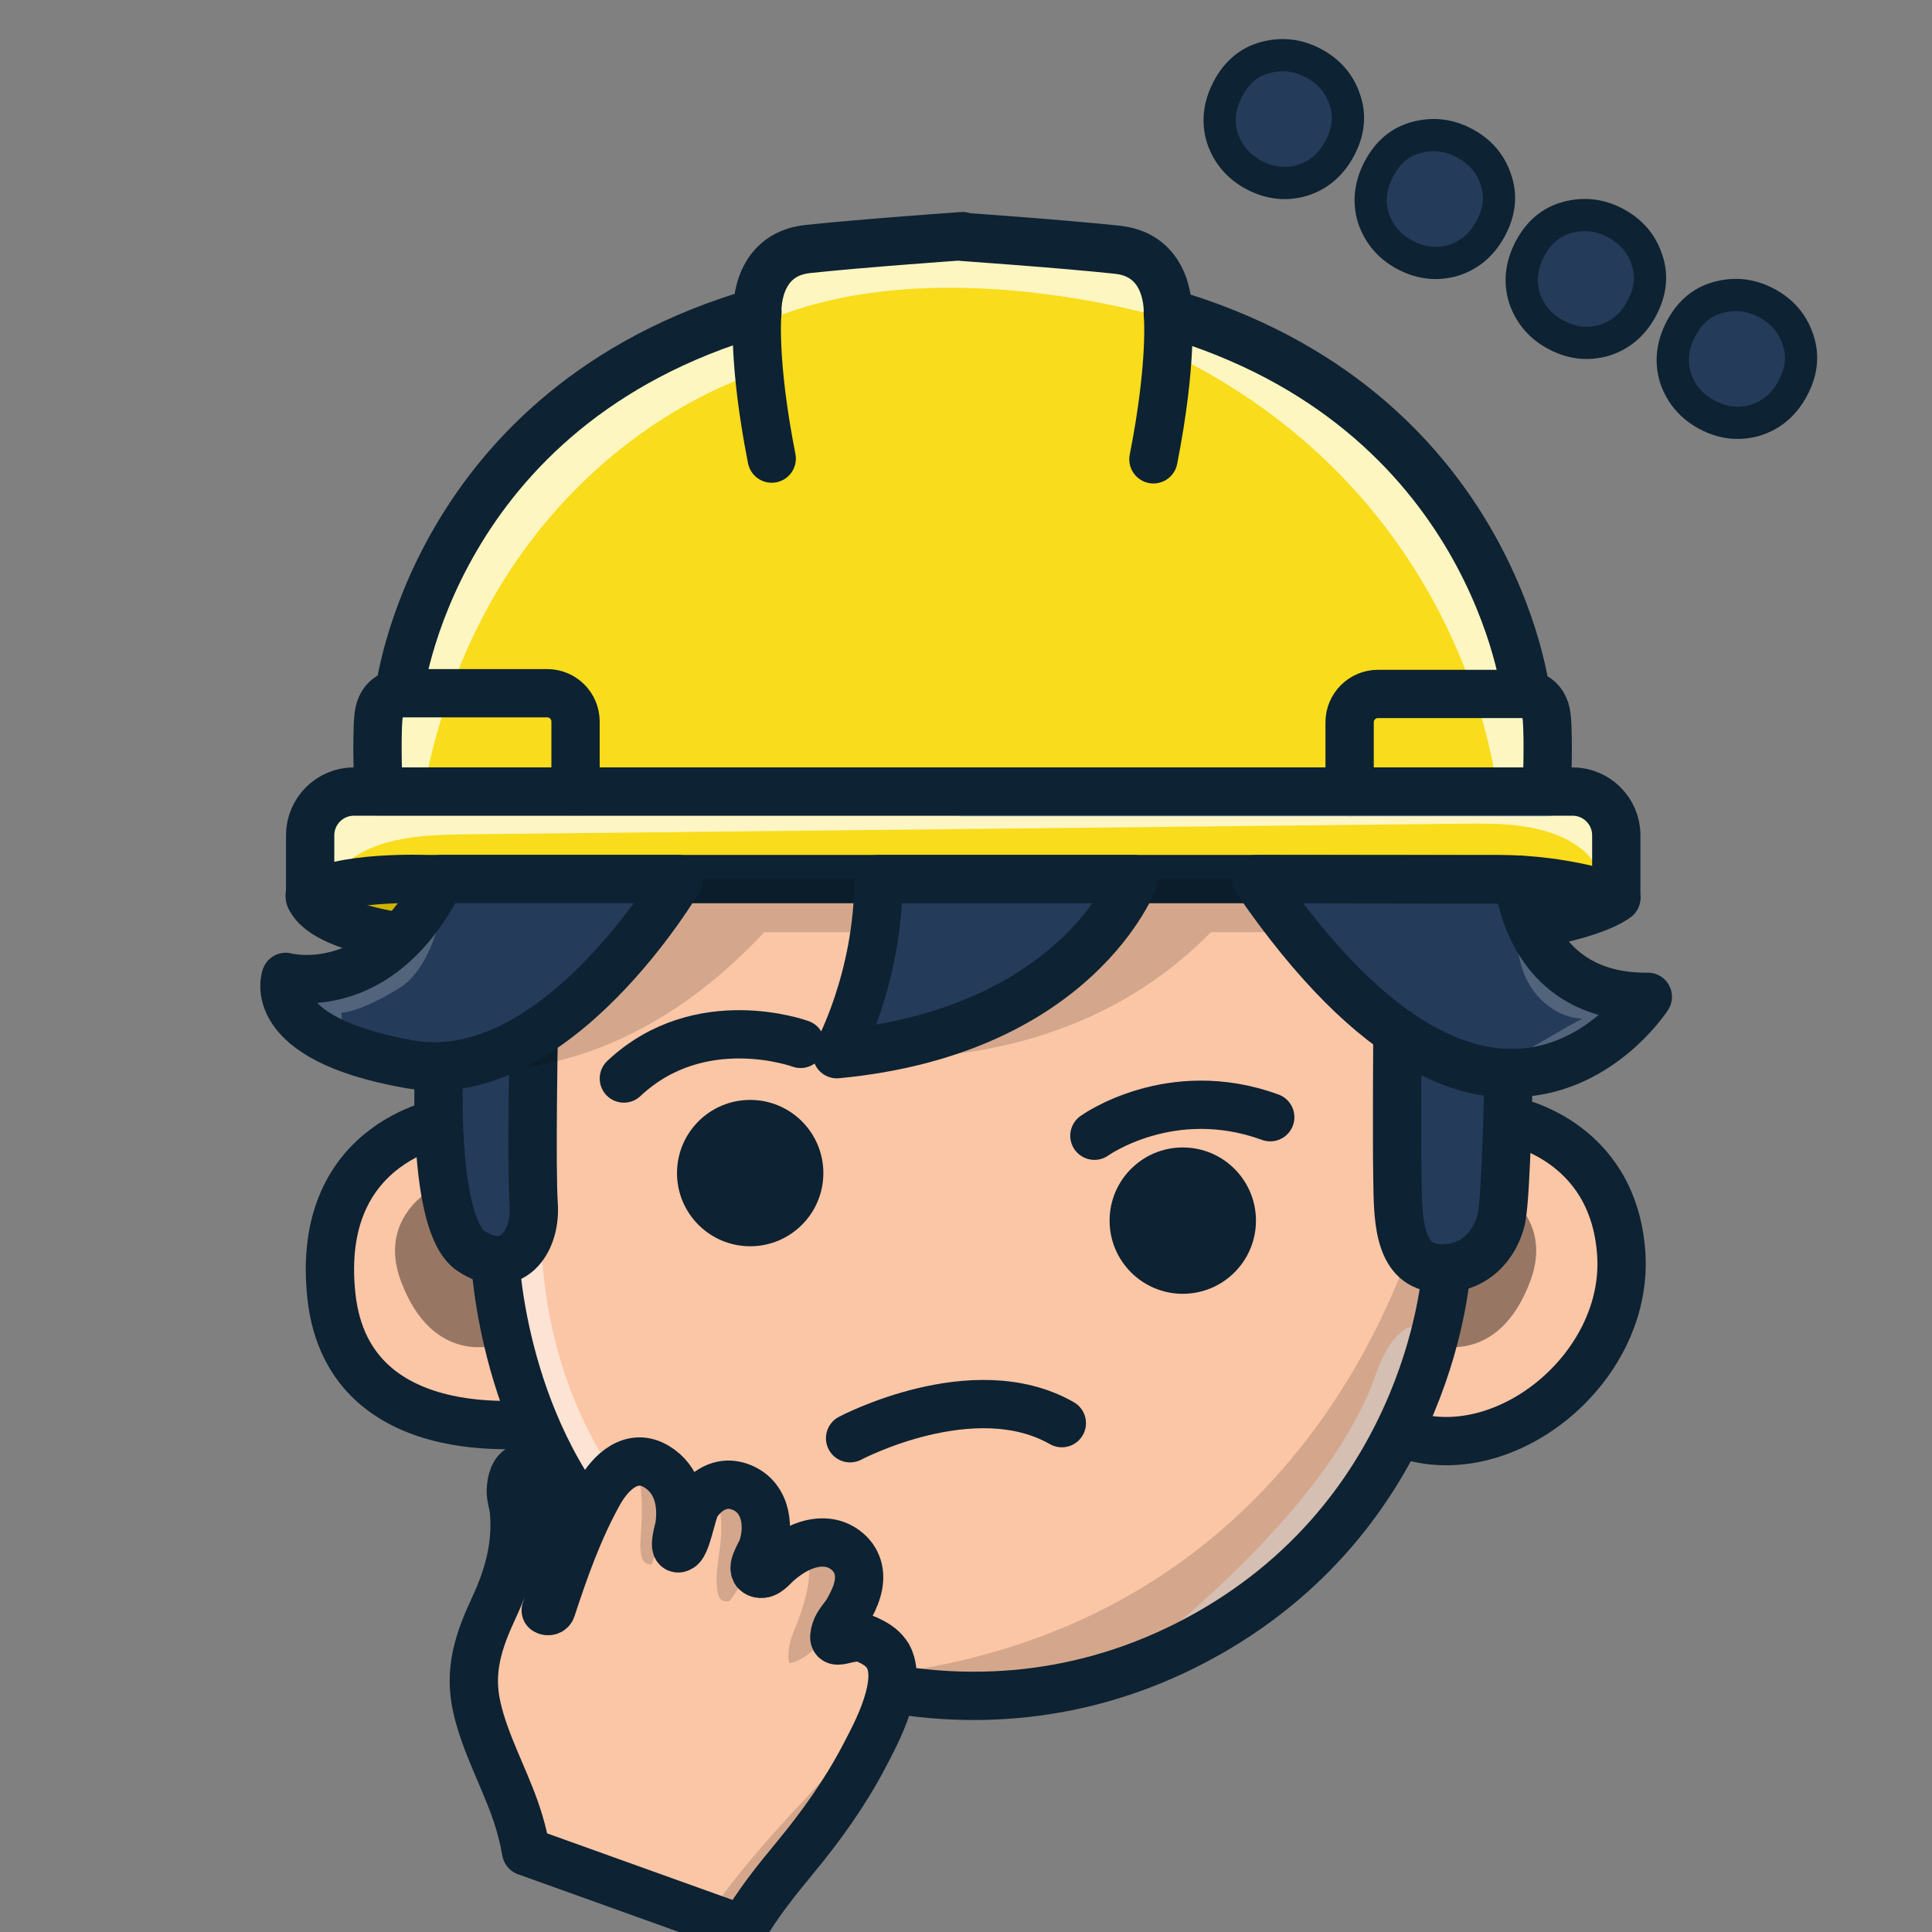 <svg width="360" height="360" viewBox="0 0 360 360" fill="none" xmlns="http://www.w3.org/2000/svg">
<rect x="0" y="0" width="360" height="360" fill="#808080" stroke="none"/>
<g clip-path="url(#clip0_509_221)">
<path d="M121.092 281.045H151.585" stroke="#0D2232" stroke-width="9" stroke-miterlimit="10" stroke-linecap="round" stroke-linejoin="round"/>
<path d="M144.657 259.325V242.943C144.657 235.547 138.664 229.562 131.276 229.562C123.88 229.562 117.896 235.556 117.896 242.943V259.155L144.657 259.325Z" fill="#FBC6A6"/>
<path d="M301.162 167.283C301.162 167.283 296.078 171.831 273.618 173.702C251.15 175.572 93.063 180.324 93.063 180.324L83.329 175.572C83.329 175.572 60.963 174.339 57.792 167.283C54.621 160.227 134.361 132.25 134.361 132.25L235.108 129.173L258.112 138.329L301.162 167.283Z" fill="#CFB300"/>
<path d="M301.162 167.283C301.162 167.283 296.078 171.831 273.618 173.702C251.15 175.572 93.063 180.324 93.063 180.324L83.329 175.572C83.329 175.572 60.963 174.339 57.792 167.283C54.621 160.227 134.361 132.25 134.361 132.25L235.108 129.173L258.112 138.329L301.162 167.283Z" stroke="#0D2232" stroke-width="9" stroke-miterlimit="10" stroke-linecap="round" stroke-linejoin="round"/>
<path d="M84.214 208.743C84.214 208.743 58.549 211.821 61.754 241.506C64.968 271.192 101.93 264.995 101.93 264.995L98.751 222.379L84.214 208.743Z" fill="#FBC6A6" stroke="#0D2232" stroke-width="9" stroke-miterlimit="10"/>
<path d="M281.099 208.743C281.099 208.743 300.626 211.957 302.097 233.617C303.568 255.278 279.476 274.414 260.629 266.848C241.782 259.282 255.69 226.927 255.69 226.927L281.099 208.743Z" fill="#FBC6A6" stroke="#0D2232" stroke-width="9" stroke-miterlimit="10"/>
<path opacity="0.4" d="M279.366 221.58C279.366 221.58 289.507 226.952 285.18 238.633C279.128 254.998 266.792 250.458 266.792 250.458L270.533 230.132L279.366 221.58Z" fill="black"/>
<path opacity="0.4" d="M80.49 221.58C80.49 221.58 70.348 226.952 74.675 238.633C80.728 254.998 93.063 250.458 93.063 250.458L89.322 230.132L80.49 221.58Z" fill="black"/>
<path d="M269.521 211.948V236.321C269.521 236.321 269.3 240.546 267.753 247.083C264.284 261.739 254.159 288.024 224.941 304.483C220.784 306.82 216.601 308.767 212.41 310.348C200.237 314.947 188.046 316.503 176.425 315.857C151.389 314.463 129.065 302.842 115.557 289.504C93.624 267.843 92.29 234.824 92.29 234.824V188.68L118.235 157.388L251.49 158.994L267.914 178.249L269.521 211.948Z" fill="#FBC6A6"/>
<path opacity="0.5" d="M132.228 292.937C149.502 305.4 165.697 311.767 178.125 315.015C153.09 313.621 130.766 302 117.257 288.661C95.324 267.001 93.99 233.982 93.99 233.982V225.821L101.182 220.193C101.182 220.193 94.789 265.921 132.228 292.937Z" fill="white"/>
<path opacity="0.5" d="M265.194 247.083C261.726 261.739 251.601 288.025 222.383 304.483C218.226 306.821 214.043 308.768 209.852 310.349C224.721 298.762 248.923 277.398 256.345 256.163C258.87 248.979 261.947 246.539 265.194 247.083Z" fill="white"/>
<path d="M301.162 167.283C301.162 167.283 291.802 163.806 279.229 163.806C266.656 163.806 79.589 163.806 79.589 163.806C79.589 163.806 62.604 163.135 57.792 167.283V155.654C57.792 151.148 61.447 147.493 65.953 147.493H293.01C297.515 147.493 301.171 151.148 301.171 155.654V167.283H301.162Z" fill="#F9DC1B"/>
<path d="M288.215 147.492C288.215 147.586 288.215 147.628 288.215 147.628H179.367V147.492H70.519C70.519 147.492 70.519 147.467 70.519 147.424C70.485 146.532 70.136 137.657 70.519 133.593C70.918 129.309 74.395 129.181 74.395 129.181C74.395 129.181 80.414 75.828 141.12 58.18C141.12 58.18 140.585 47.477 150.48 46.414C160.376 45.343 179.367 44.008 179.367 44.008V44.144C179.367 44.144 198.35 45.479 208.245 46.55C218.141 47.621 217.605 58.316 217.605 58.316C278.312 75.964 284.33 129.317 284.33 129.317C284.33 129.317 287.807 129.453 288.207 133.729C288.589 137.699 288.266 146.311 288.215 147.492Z" fill="#F9DC1B"/>
<path opacity="0.73" d="M288.215 147.493H278.966C278.966 147.493 274.282 92.933 217.724 65.652L217.69 59.48C217.69 59.48 173.34 45.59 141.018 60.569L141.427 69.401C141.427 69.401 91.227 83.301 78.926 147.221L70.519 147.416C70.485 146.524 70.136 137.648 70.519 133.585C70.918 129.3 74.395 129.173 74.395 129.173C74.395 129.173 80.414 75.82 141.12 58.171C141.12 58.171 140.585 47.468 150.48 46.406C160.376 45.335 179.367 44 179.367 44V44.136C179.367 44.136 198.35 45.471 208.245 46.542C218.141 47.613 217.605 58.307 217.605 58.307C278.312 75.956 284.33 129.309 284.33 129.309C284.33 129.309 287.807 129.445 288.207 133.721C288.589 137.699 288.266 146.311 288.215 147.493Z" fill="white"/>
<path d="M288.215 133.721C287.816 129.445 284.339 129.309 284.339 129.309C284.339 129.309 278.32 75.956 217.613 58.307C217.613 58.307 218.149 47.613 208.254 46.542C198.358 45.471 179.367 44.136 179.367 44.136V44C179.367 44 160.375 45.335 150.48 46.406C140.585 47.477 141.12 58.171 141.12 58.171C80.414 75.82 74.395 129.173 74.395 129.173C74.395 129.173 70.918 129.309 70.518 133.585C70.119 137.861 70.518 147.493 70.518 147.493H179.367V147.629H288.215C288.215 147.629 288.615 138.005 288.215 133.721Z" stroke="#0D2232" stroke-width="9" stroke-miterlimit="10" stroke-linecap="round" stroke-linejoin="round"/>
<path d="M217.605 58.307C217.605 58.307 218.54 67.267 214.927 85.587Z" fill="#F9DC1B"/>
<path d="M217.605 58.307C217.605 58.307 218.54 67.267 214.927 85.587" stroke="#0D2232" stroke-width="9" stroke-miterlimit="10" stroke-linecap="round" stroke-linejoin="round"/>
<path d="M284.33 129.309H256.761C253.845 129.309 251.482 131.672 251.482 134.588V147.629" stroke="#0D2232" stroke-width="9" stroke-miterlimit="10" stroke-linecap="round" stroke-linejoin="round"/>
<path d="M141.121 58.171C141.121 58.171 140.185 67.132 143.798 85.451Z" fill="#F9DC1B"/>
<path d="M141.121 58.171C141.121 58.171 140.185 67.132 143.798 85.451" stroke="#0D2232" stroke-width="9" stroke-miterlimit="10" stroke-linecap="round" stroke-linejoin="round"/>
<path d="M74.395 129.173H101.965C104.881 129.173 107.244 131.536 107.244 134.452V147.493" stroke="#0D2232" stroke-width="9" stroke-miterlimit="10" stroke-linecap="round" stroke-linejoin="round"/>
<path opacity="0.74" d="M289.788 155.475C284.297 153.384 278.261 153.426 272.395 153.486C229.507 153.945 186.619 154.396 143.73 154.855C124.671 155.059 105.62 155.263 86.56 155.467C78.102 155.56 68.615 156.087 62.919 162.327C61.797 163.56 60.7 165.073 59.051 165.319C56.534 165.702 54.673 162.778 54.622 160.236C54.52 155.467 58.192 151.259 62.528 149.252C66.863 147.255 71.777 147.017 76.546 146.855C147.19 144.449 218.039 151.31 288.53 146.098C292.602 145.801 297.414 145.775 299.854 149.057C301.197 150.868 301.418 153.256 301.596 155.509C301.766 157.779 303.62 166.246 299.054 163.007C297.575 161.962 296.555 159.675 295.025 158.451C293.461 157.201 291.667 156.13 289.788 155.475Z" fill="white"/>
<path d="M301.162 167.283C301.162 167.283 291.802 163.806 279.229 163.806C266.656 163.806 79.589 163.806 79.589 163.806C79.589 163.806 62.604 163.135 57.792 167.283V155.654C57.792 151.148 61.447 147.493 65.953 147.493H293.01C297.515 147.493 301.171 151.148 301.171 155.654V167.283H301.162Z" stroke="#0D2232" stroke-width="9" stroke-miterlimit="10" stroke-linecap="round" stroke-linejoin="round"/>
<path d="M99.448 192.787C99.448 192.787 98.989 217.431 99.448 224.521C99.907 231.611 95.095 238.03 87.742 233.082C80.388 228.134 81.816 198.72 81.816 198.72C81.816 198.72 89.45 199.069 99.448 192.787Z" fill="#253B5A" stroke="#0D2232" stroke-width="9" stroke-miterlimit="10"/>
<path d="M139.786 232.223C147.317 232.223 153.421 226.118 153.421 218.587C153.421 211.057 147.317 204.952 139.786 204.952C132.255 204.952 126.15 211.057 126.15 218.587C126.15 226.118 132.255 232.223 139.786 232.223Z" fill="#0D2232"/>
<path d="M220.393 241.082C227.924 241.082 234.029 234.977 234.029 227.446C234.029 219.915 227.924 213.81 220.393 213.81C212.862 213.81 206.757 219.915 206.757 227.446C206.757 234.977 212.862 241.082 220.393 241.082Z" fill="#0D2232"/>
<g opacity="0.16">
<path d="M98.487 163.806H269.521L273.61 173.701H93.064L98.487 163.806Z" fill="black"/>
<path d="M81.817 198.721C81.817 198.721 112.098 206.185 142.404 173.71L115.558 169.638L81.817 198.721Z" fill="black"/>
<path d="M155.938 196.433C155.938 196.433 201.121 203.931 230.085 168.753L205.006 169.629L155.938 196.433Z" fill="black"/>
</g>
<path opacity="0.16" d="M266.793 218.588C266.793 218.588 252.086 301.372 164.303 312.015C164.303 312.015 256.226 325.073 267.592 236.279L266.793 218.588Z" fill="black"/>
<path d="M126.524 163.806C126.524 163.806 103.52 203.124 76.24 198.304C73.766 197.862 71.538 197.369 69.558 196.842C49.708 191.503 53.244 182.041 53.244 182.041C53.244 182.041 69.838 186.598 81.323 165.353C81.595 164.852 81.859 164.342 82.122 163.815H126.524V163.806Z" fill="#253B5A"/>
<path opacity="0.21" d="M74.395 184.132C66.752 188.808 63.675 188.68 63.675 188.68C63.675 188.68 62.74 192.565 69.558 196.842C49.708 191.503 53.244 182.041 53.244 182.041C53.244 182.041 71.844 185.05 83.33 163.806C83.347 164.095 81.952 179.508 74.395 184.132Z" fill="white"/>
<path d="M307.045 185.739C307.045 185.739 295.688 203.362 275.872 199.358C264.523 197.063 250.394 187.669 234.029 163.815L282.962 163.917C282.962 163.917 283.115 166.374 284.152 169.638C286.243 176.159 291.888 185.918 307.045 185.739Z" fill="#253B5A"/>
<path opacity="0.21" d="M307.045 185.739C307.045 185.739 295.688 203.362 275.872 199.358C278.133 198.712 280.326 197.785 282.426 196.74C286.66 194.623 290.621 191.996 294.829 189.828C290.154 189.607 285.988 186.156 284.152 181.846C282.86 178.802 281.958 173.727 283.438 170.59C283.633 170.174 283.888 169.859 284.169 169.646C286.243 176.158 291.888 185.918 307.045 185.739Z" fill="white"/>
<path d="M282.971 163.908C282.971 163.908 284.314 186.003 307.046 185.739C307.046 185.739 278.967 229.333 234.038 163.806L282.971 163.908Z" stroke="#0D2232" stroke-width="9" stroke-miterlimit="10" stroke-linecap="round" stroke-linejoin="round"/>
<path d="M211.297 163.806C211.297 163.806 200.866 192.157 155.938 196.433C155.938 196.433 163.691 182.526 163.691 163.806H211.297Z" fill="#253B5A" stroke="#0D2232" stroke-width="9" stroke-miterlimit="10" stroke-linecap="round" stroke-linejoin="round"/>
<path d="M126.524 163.806C126.524 163.806 103.52 203.124 76.249 198.303C48.977 193.483 53.244 182.032 53.244 182.032C53.244 182.032 70.629 186.801 82.131 163.797H126.524V163.806Z" stroke="#0D2232" stroke-width="9" stroke-miterlimit="10" stroke-linecap="round" stroke-linejoin="round"/>
<path d="M269.521 236.32C269.521 236.32 267.2 280.679 224.941 304.482C182.682 328.286 137.49 311.164 115.557 289.503C93.624 267.843 92.29 234.824 92.29 234.824" stroke="#0D2232" stroke-width="9" stroke-miterlimit="10"/>
<path d="M281.1 199.945C281.1 199.945 280.7 222.652 279.765 227.064C278.83 231.476 274.954 236.959 267.6 236.287C260.247 235.616 260.51 226.129 260.383 219.438C260.247 212.756 260.383 192.328 260.383 192.328C260.383 192.328 270.406 200.243 281.1 199.945Z" fill="#253B5A" stroke="#0D2232" stroke-width="9" stroke-miterlimit="10" stroke-linecap="round" stroke-linejoin="round"/>
<path d="M203.927 211.626C203.927 211.626 218.132 201.399 236.69 208.174" stroke="#0D2232" stroke-width="9" stroke-miterlimit="10" stroke-linecap="round" stroke-linejoin="round"/>
<path d="M149.171 194.512C149.171 194.512 130.452 187.61 116.247 200.965" stroke="#0D2232" stroke-width="9" stroke-miterlimit="10" stroke-linecap="round" stroke-linejoin="round"/>
<path d="M158.403 267.996C158.403 267.996 181.416 255.789 197.857 265.182" stroke="#0D2232" stroke-width="9" stroke-miterlimit="10" stroke-linecap="round" stroke-linejoin="round"/>
<path d="M165.718 316.339C164.724 320.181 162.801 323.884 160.963 327.376C157.407 334.133 153.02 340.245 148.168 346.128C144.612 350.425 141.181 354.699 138.418 359.491L131.81 357.121L98.036 345C97.575 342.361 96.884 339.717 95.937 337.055C93.691 330.729 90.364 324.734 88.863 318.168C87.28 311.225 89.18 305.702 92.057 299.524C94.763 293.73 96.367 287.874 95.755 281.425C95.651 280.324 95.118 278.814 95.18 277.725C95.261 275.781 95.812 274.13 97.029 273.583C97.139 273.535 97.25 273.488 97.375 273.452C97.387 273.451 97.387 273.451 97.4 273.45C97.912 273.318 98.514 273.357 99.224 273.617C99.407 273.678 99.592 273.752 99.791 273.85C105.497 276.563 104.316 286.755 103.405 291.598C102.875 294.42 102.66 297.357 101.687 300.076C101.863 300.201 102.122 300.243 102.345 300.174C102.533 300.133 102.7 299.992 102.771 299.769C105.18 292.406 107.824 284.948 111.619 278.158C113.793 274.256 117.79 270.508 122.368 273.302C126.301 275.69 127.202 280.102 126.598 284.333C126.526 284.848 125.109 289.427 126.791 288.357C128.003 287.593 128.954 281.55 129.793 280.295C131.459 277.799 134.205 276.028 137.282 276.856C142.549 278.28 143.596 283.98 142.048 288.518C141.648 289.685 139.367 292.768 141.51 293.24C142.871 293.522 143.944 292.018 144.799 291.259C146.034 290.163 147.406 289.195 148.89 288.485C151.869 287.066 155.318 286.856 157.929 289.137C160.072 290.998 160.495 293.64 159.732 296.278C159.337 297.661 158.682 298.978 157.957 300.223C157.299 301.361 156.129 302.465 155.734 303.696C154.398 307.86 158.205 303.975 161.555 305.494C162.96 306.142 164.311 306.91 165.152 308.14L165.151 308.127C165.196 308.2 165.252 308.272 165.309 308.343C165.366 308.415 165.411 308.488 165.455 308.561C166.747 310.926 166.355 313.877 165.718 316.339Z" fill="#FBC6A6"/>
<path opacity="0.16" d="M101.687 300.076C101.877 300.213 102.122 300.244 102.346 300.174C102.045 300.696 101.66 301.123 101.197 301.226C98.883 301.762 100.316 294.607 100.505 293.661C100.799 292.133 101.207 290.608 101.373 289.065C101.599 286.879 101.392 284.539 101.021 282.377C100.447 279.137 99.145 276.046 97.041 273.582C97.741 273.256 98.649 273.296 99.817 273.849C105.522 276.561 104.328 286.742 103.417 291.584C102.875 294.42 102.66 297.357 101.687 300.076Z" fill="black"/>
<path opacity="0.16" d="M122.428 288.298C122.176 289.415 121.845 290.488 121.409 291.531C120.506 291.555 119.778 291.08 119.52 289.967C119.138 288.278 119.406 286.446 119.495 284.744C119.61 282.3 119.662 279.848 119.395 277.398C119.225 275.819 118.836 274.347 118.288 272.965C118.381 273.021 118.473 273.052 118.568 273.12C122.501 275.509 123.389 279.921 122.785 284.152C122.731 284.577 121.699 287.964 122.428 288.298Z" fill="black"/>
<path opacity="0.16" d="M138.507 294.229C137.796 295.639 136.959 297.072 135.943 298.342C135.741 298.371 135.553 298.399 135.336 298.405C133.985 298.402 133.721 297.06 133.601 295.923C133.222 292.437 134.327 288.853 134.395 285.368C134.449 282.802 134.152 280.137 133.17 277.835C133.667 277.832 134.168 277.88 134.677 278.016C139.943 279.427 140.99 285.139 139.441 289.665C139.072 290.741 137.117 293.452 138.507 294.229Z" fill="black"/>
<path opacity="0.16" d="M155.303 302.635C154.745 303.599 153.866 304.526 153.351 305.537C153.038 305.908 152.689 306.306 152.241 306.751C151.17 307.821 150.241 308.6 149.081 309.218C148.825 309.354 148.567 309.478 148.309 309.588C148.235 309.62 148.174 309.651 148.099 309.67C148.074 309.672 148.086 309.671 148.062 309.685C147.938 309.721 147.802 309.771 147.677 309.807C147.49 309.86 147.313 309.875 147.125 309.916C146.814 309.241 146.888 308.126 146.963 307.495C147.169 305.528 148.003 303.751 148.719 301.933C149.475 299.984 150.086 297.983 150.463 295.925C150.842 293.88 150.911 291.797 150.496 289.868C152.201 289.842 153.873 290.327 155.301 291.56C157.444 293.421 157.867 296.063 157.105 298.713C156.672 300.087 156.015 301.391 155.303 302.635Z" fill="black"/>
<path opacity="0.16" d="M165.718 316.339C164.724 320.181 162.801 323.884 160.962 327.376C157.406 334.133 153.019 340.245 148.167 346.128C144.611 350.425 141.181 354.699 138.418 359.491L131.81 357.121C135.751 351.314 140.274 345.929 144.951 340.698C150.223 334.805 156.108 329.244 160.261 322.463C163.024 317.977 164.652 313.177 165.151 308.127C165.195 308.2 165.252 308.272 165.309 308.343C165.366 308.415 165.41 308.488 165.454 308.561C166.747 310.926 166.355 313.877 165.718 316.339Z" fill="black"/>
<path d="M165.718 316.339C164.724 320.181 162.801 323.884 160.963 327.376C157.407 334.133 153.02 340.245 148.168 346.128C144.612 350.425 141.181 354.699 138.418 359.491L131.81 357.121L98.036 345C97.575 342.361 96.884 339.717 95.937 337.055C93.691 330.729 90.364 324.734 88.863 318.168C87.28 311.225 89.18 305.702 92.057 299.524C94.763 293.73 96.367 287.874 95.755 281.425C95.651 280.324 95.118 278.814 95.18 277.725C95.261 275.781 95.812 274.13 97.029 273.583C97.139 273.535 97.25 273.488 97.375 273.452C97.387 273.451 97.387 273.451 97.4 273.45C97.912 273.318 98.514 273.357 99.224 273.617C99.407 273.678 99.592 273.752 99.791 273.85C105.497 276.563 104.316 286.755 103.405 291.598C102.875 294.42 102.66 297.357 101.687 300.076C101.863 300.201 102.122 300.243 102.345 300.174C102.533 300.133 102.7 299.992 102.771 299.769C105.18 292.406 107.824 284.948 111.619 278.158C113.793 274.256 117.79 270.508 122.368 273.302C126.301 275.69 127.202 280.102 126.598 284.333C126.526 284.848 125.109 289.427 126.791 288.357C128.003 287.593 128.954 281.55 129.793 280.295C131.459 277.799 134.205 276.028 137.282 276.856C142.549 278.28 143.596 283.98 142.048 288.518C141.648 289.685 139.367 292.768 141.51 293.24C142.871 293.522 143.944 292.018 144.799 291.259C146.034 290.163 147.406 289.195 148.89 288.485C151.869 287.066 155.318 286.856 157.929 289.137C160.072 290.998 160.495 293.64 159.732 296.278C159.337 297.661 158.682 298.978 157.957 300.223C157.299 301.361 156.129 302.465 155.734 303.696C154.398 307.86 158.205 303.975 161.555 305.494C162.96 306.142 164.311 306.91 165.152 308.14L165.151 308.127C165.196 308.2 165.252 308.272 165.309 308.343C165.366 308.415 165.411 308.488 165.455 308.561C166.747 310.926 166.355 313.877 165.718 316.339Z" stroke="#0D2232" stroke-width="9" stroke-miterlimit="10" stroke-linecap="round" stroke-linejoin="round"/>
<path d="M233.665 32.608C230.798 31.09 228.837 28.814 227.782 25.778C226.837 22.708 227.181 19.632 228.812 16.55C230.444 13.467 232.756 11.525 235.75 10.724C238.853 9.889 241.839 10.23 244.706 11.748C247.645 13.303 249.606 15.58 250.589 18.578C251.61 21.504 251.304 24.509 249.673 27.591C248.041 30.674 245.691 32.687 242.621 33.632C239.59 34.505 236.604 34.164 233.665 32.608ZM261.807 47.504C258.94 45.986 256.979 43.709 255.924 40.673C254.98 37.604 255.323 34.528 256.954 31.445C258.586 28.363 260.899 26.421 263.892 25.619C266.996 24.784 269.981 25.125 272.848 26.643C275.788 28.199 277.748 30.475 278.731 33.473C279.752 36.4 279.446 39.404 277.815 42.486C276.183 45.569 273.833 47.583 270.763 48.527C267.732 49.4 264.746 49.059 261.807 47.504ZM289.949 62.399C287.082 60.881 285.121 58.604 284.067 55.569C283.122 52.499 283.465 49.423 285.097 46.34C286.728 43.258 289.041 41.316 292.034 40.515C295.138 39.679 298.123 40.021 300.991 41.538C303.93 43.094 305.891 45.371 306.873 48.369C307.894 51.295 307.589 54.299 305.957 57.382C304.326 60.464 301.975 62.478 298.905 63.423C295.874 64.296 292.888 63.955 289.949 62.399ZM318.092 77.294C315.224 75.776 313.263 73.5 312.209 70.464C311.264 67.394 311.607 64.318 313.239 61.236C314.87 58.153 317.183 56.211 320.177 55.41C323.28 54.575 326.265 54.916 329.133 56.434C332.072 57.989 334.033 60.266 335.016 63.264C336.036 66.19 335.731 69.195 334.099 72.277C332.468 75.359 330.117 77.373 327.048 78.318C324.016 79.191 321.031 78.85 318.092 77.294Z" fill="#253B5A"/>
<path d="M227.782 25.778L224.915 26.66C224.925 26.695 224.937 26.729 224.948 26.762L227.782 25.778ZM235.75 10.724L236.526 13.622L236.53 13.621L235.75 10.724ZM250.589 18.578L247.738 19.512C247.744 19.53 247.75 19.548 247.756 19.566L250.589 18.578ZM242.621 33.632L243.451 36.515C243.469 36.51 243.486 36.505 243.504 36.499L242.621 33.632ZM235.068 29.957C232.864 28.79 231.419 27.105 230.616 24.794L224.948 26.762C226.254 30.522 228.731 33.391 232.262 35.26L235.068 29.957ZM230.649 24.895C229.96 22.655 230.169 20.399 231.464 17.953L226.161 15.146C224.192 18.866 223.715 22.761 224.915 26.66L230.649 24.895ZM231.464 17.953C232.759 15.506 234.443 14.179 236.526 13.622L234.974 7.826C231.07 8.871 228.129 11.429 226.161 15.146L231.464 17.953ZM236.53 13.621C238.893 12.985 241.099 13.233 243.303 14.399L246.11 9.096C242.579 7.227 238.814 6.793 234.97 7.827L236.53 13.621ZM243.303 14.399C245.596 15.613 247.012 17.296 247.738 19.512L253.44 17.643C252.201 13.864 249.694 10.993 246.11 9.096L243.303 14.399ZM247.756 19.566C248.466 21.602 248.317 23.74 247.021 26.188L252.324 28.994C254.292 25.277 254.753 21.407 253.422 17.59L247.756 19.566ZM247.021 26.188C245.727 28.634 243.979 30.075 241.739 30.765L243.504 36.499C247.403 35.299 250.356 32.714 252.324 28.994L247.021 26.188ZM241.791 30.749C239.549 31.395 237.362 31.171 235.068 29.957L232.262 35.26C235.846 37.157 239.63 37.615 243.451 36.515L241.791 30.749ZM255.924 40.673L253.057 41.556C253.068 41.59 253.079 41.624 253.09 41.657L255.924 40.673ZM263.892 25.619L264.668 28.517L264.672 28.516L263.892 25.619ZM278.731 33.473L275.88 34.408C275.886 34.426 275.892 34.444 275.899 34.461L278.731 33.473ZM270.763 48.527L271.594 51.41C271.611 51.405 271.628 51.4 271.646 51.395L270.763 48.527ZM263.211 44.852C261.007 43.685 259.561 42.001 258.758 39.689L253.09 41.657C254.396 45.417 256.873 48.286 260.404 50.155L263.211 44.852ZM258.792 39.791C258.102 37.551 258.311 35.294 259.606 32.849L254.303 30.042C252.335 33.761 251.857 37.657 253.057 41.556L258.792 39.791ZM259.606 32.849C260.901 30.401 262.585 29.075 264.668 28.517L263.116 22.721C259.212 23.767 256.271 26.324 254.303 30.042L259.606 32.849ZM264.672 28.516C267.035 27.88 269.241 28.128 271.445 29.294L274.252 23.991C270.721 22.123 266.956 21.688 263.113 22.722L264.672 28.516ZM271.445 29.294C273.739 30.509 275.154 32.191 275.88 34.408L281.582 32.539C280.343 28.76 277.836 25.889 274.252 23.991L271.445 29.294ZM275.899 34.461C276.609 36.497 276.459 38.636 275.163 41.083L280.466 43.89C282.434 40.172 282.895 36.302 281.564 32.485L275.899 34.461ZM275.163 41.083C273.869 43.529 272.121 44.971 269.881 45.66L271.646 51.395C275.545 50.194 278.498 47.609 280.466 43.89L275.163 41.083ZM269.933 45.644C267.691 46.29 265.504 46.066 263.211 44.852L260.404 50.155C263.988 52.052 267.772 52.511 271.594 51.41L269.933 45.644ZM284.067 55.569L281.199 56.451C281.21 56.485 281.221 56.519 281.233 56.553L284.067 55.569ZM292.034 40.515L292.81 43.413L292.814 43.411L292.034 40.515ZM306.873 48.369L304.023 49.303C304.028 49.321 304.035 49.339 304.041 49.357L306.873 48.369ZM298.905 63.423L299.736 66.305C299.753 66.3 299.771 66.295 299.788 66.29L298.905 63.423ZM291.353 59.747C289.149 58.581 287.703 56.896 286.9 54.584L281.233 56.553C282.539 60.313 285.015 63.181 288.546 65.05L291.353 59.747ZM286.934 54.686C286.244 52.446 286.454 50.19 287.748 47.744L282.445 44.937C280.477 48.656 279.999 52.552 281.199 56.451L286.934 54.686ZM287.748 47.744C289.043 45.297 290.728 43.97 292.81 43.413L291.259 37.617C287.354 38.662 284.413 41.219 282.445 44.937L287.748 47.744ZM292.814 43.411C295.177 42.776 297.383 43.023 299.587 44.19L302.394 38.887C298.863 37.018 295.098 36.583 291.255 37.618L292.814 43.411ZM299.587 44.19C301.881 45.404 303.296 47.086 304.023 49.303L309.724 47.434C308.485 43.655 305.979 40.784 302.394 38.887L299.587 44.19ZM304.041 49.357C304.751 51.392 304.601 53.531 303.306 55.978L308.609 58.785C310.576 55.067 311.037 51.197 309.706 47.381L304.041 49.357ZM303.306 55.978C302.011 58.424 300.263 59.866 298.023 60.555L299.788 66.29C303.687 65.09 306.64 62.504 308.609 58.785L303.306 55.978ZM298.075 60.54C295.833 61.185 293.646 60.961 291.353 59.747L288.546 65.05C292.131 66.948 295.914 67.406 299.736 66.305L298.075 60.54ZM312.209 70.464L309.341 71.346C309.352 71.38 309.363 71.415 309.375 71.448L312.209 70.464ZM320.177 55.41L320.952 58.308L320.956 58.307L320.177 55.41ZM335.016 63.264L332.165 64.198C332.171 64.216 332.177 64.234 332.183 64.252L335.016 63.264ZM327.048 78.318L327.878 81.201C327.895 81.196 327.913 81.191 327.93 81.185L327.048 78.318ZM319.495 74.643C317.291 73.476 315.846 71.791 315.043 69.48L309.375 71.448C310.681 75.208 313.157 78.077 316.688 79.946L319.495 74.643ZM315.076 69.581C314.387 67.341 314.596 65.085 315.89 62.639L310.587 59.832C308.619 63.551 308.141 67.447 309.341 71.346L315.076 69.581ZM315.89 62.639C317.186 60.192 318.87 58.865 320.952 58.308L319.401 52.512C315.496 53.557 312.555 56.115 310.587 59.832L315.89 62.639ZM320.956 58.307C323.319 57.671 325.525 57.919 327.729 59.085L330.536 53.782C327.005 51.913 323.241 51.479 319.397 52.513L320.956 58.307ZM327.729 59.085C330.023 60.299 331.438 61.982 332.165 64.198L337.866 62.33C336.627 58.55 334.121 55.679 330.536 53.782L327.729 59.085ZM332.183 64.252C332.893 66.288 332.743 68.426 331.448 70.874L336.751 73.68C338.719 69.963 339.179 66.093 337.848 62.276L332.183 64.252ZM331.448 70.874C330.153 73.32 328.405 74.761 326.165 75.451L327.93 81.185C331.829 79.985 334.782 77.4 336.751 73.68L331.448 70.874ZM326.217 75.435C323.976 76.081 321.789 75.857 319.495 74.643L316.688 79.946C320.273 81.843 324.056 82.301 327.878 81.201L326.217 75.435Z" fill="#0D2232"/>
</g>
<defs>
<clipPath id="clip0_509_221">
<rect width="360" height="360" fill="white"/>
</clipPath>
</defs>
</svg>
